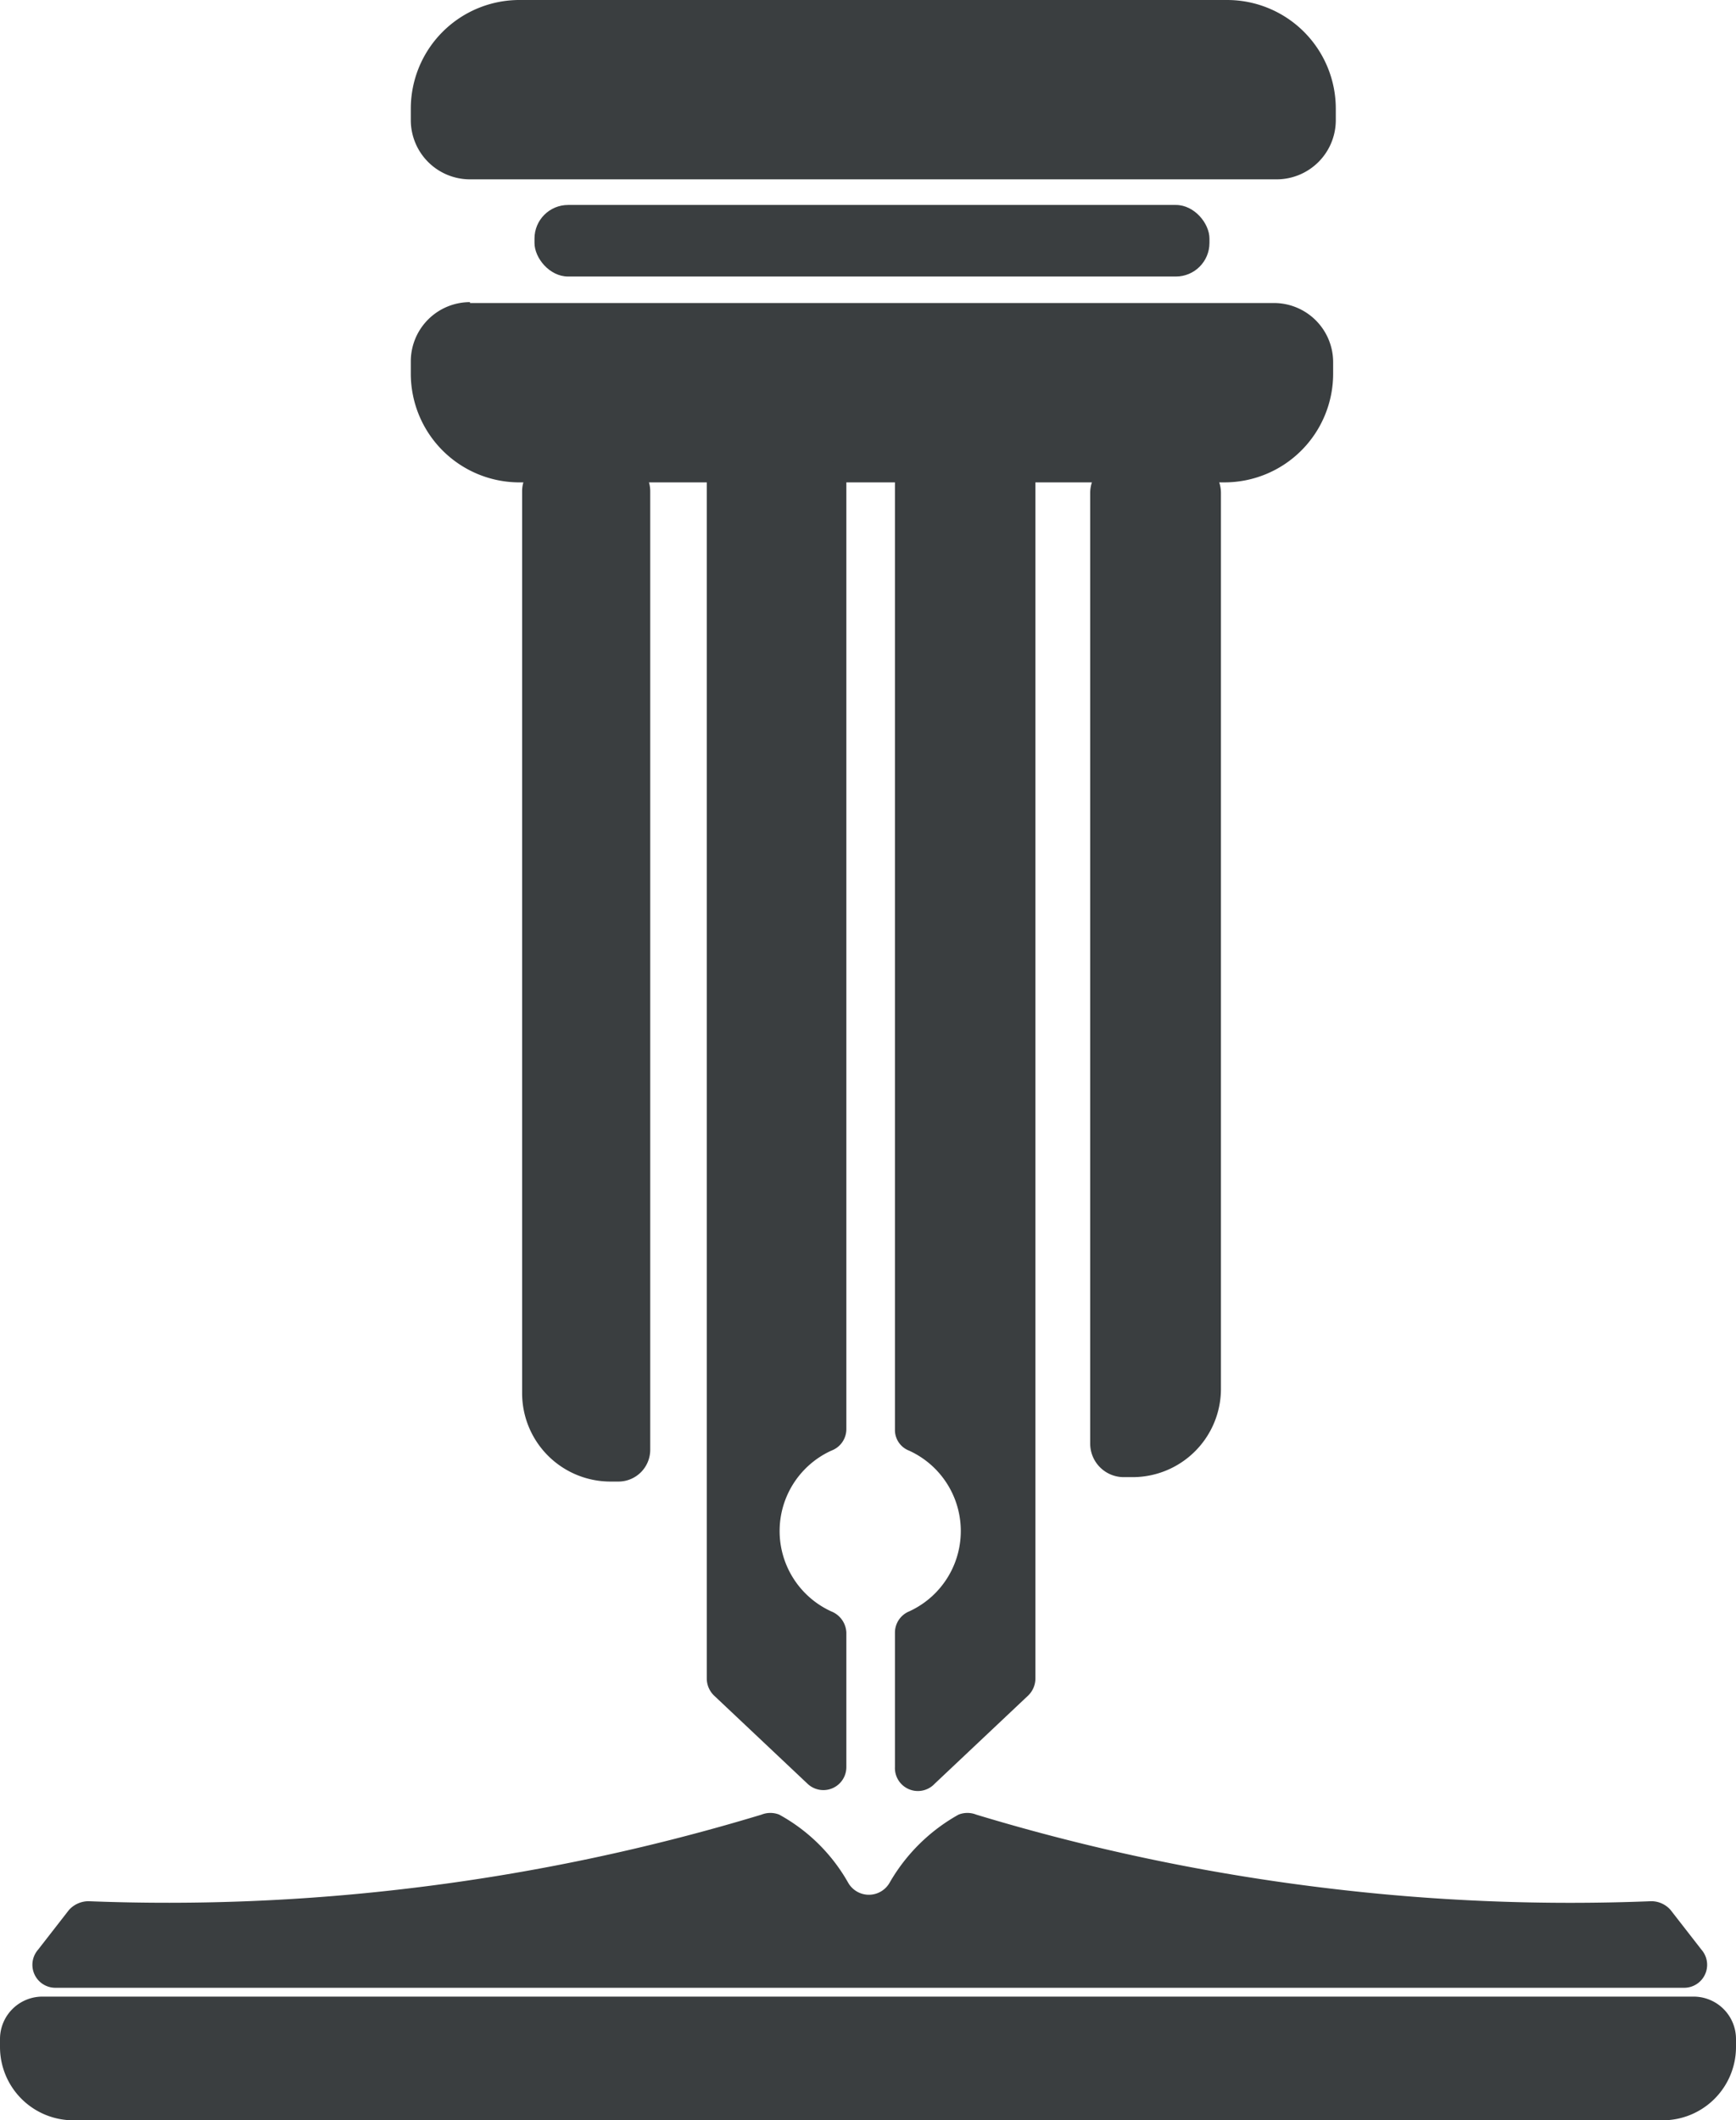 <svg id="Layer_1" data-name="Layer 1" xmlns="http://www.w3.org/2000/svg" viewBox="0 0 19.65 24"><defs><style>.cls-1{fill:#3a3e40;}</style></defs><g id="კალამი"><path class="cls-1" d="M5.89,0h8a1.23,1.23,0,0,1,1.23,1.23v.13a.67.67,0,0,1-.67.67H5.32a.67.67,0,0,1-.67-.67V1.23A1.23,1.23,0,0,1,5.89,0Z"/><path class="cls-1" d="M5.32,3.43h9.1a.67.67,0,0,1,.67.67v.13a1.23,1.23,0,0,1-1.23,1.23h-8A1.23,1.23,0,0,1,4.65,4.23V4.09a.67.67,0,0,1,.67-.67Z"/><rect class="cls-1" x="6.05" y="2.32" width="7.64" height="0.81" rx="0.38"/><path class="cls-1" d="M12.68,5.2h.76a.38.38,0,0,1,.38.38V15.72a1,1,0,0,1-1,1h-.1a.38.38,0,0,1-.38-.38V5.58a.38.38,0,0,1,.38-.38Z"/><path class="cls-1" d="M6.29,5.2h.09a1,1,0,0,1,1,1V16.41a.36.36,0,0,1-.36.36H6.29a.36.36,0,0,1-.36-.36V5.56a.36.36,0,0,1,.36-.36Z" transform="translate(13.29 21.97) rotate(-180)"/><path class="cls-1" d="M10.13,20V18.48a.26.26,0,0,1,.16-.24,1,1,0,0,0,0-1.82.25.25,0,0,1-.16-.24V5.47a.27.27,0,0,1,.26-.27h1.06a.27.27,0,0,1,.27.27V19a.27.27,0,0,1-.08.19l-1.06,1A.26.26,0,0,1,10.13,20Z"/><path class="cls-1" d="M9.58,20V18.48a.27.27,0,0,0-.17-.24,1,1,0,0,1,0-1.82.26.26,0,0,0,.17-.24V5.47a.27.27,0,0,0-.27-.27H8.25A.27.27,0,0,0,8,5.47V19a.27.27,0,0,0,.08.19l1.06,1A.26.26,0,0,0,9.58,20Z"/></g><g id="წიგნი"><path class="cls-1" d="M.48,22.6H19.17a.48.48,0,0,1,.48.48v.09a.83.83,0,0,1-.83.83H.83A.83.83,0,0,1,0,23.17v-.09a.48.48,0,0,1,.48-.48Z"/><path class="cls-1" d="M18.91,21.62a.29.29,0,0,0-.22-.1A22.91,22.91,0,0,1,15,21.37a23.22,23.22,0,0,1-3.95-.83.27.27,0,0,0-.2,0,2.05,2.05,0,0,0-.78.77l0,0a.27.27,0,0,1-.47,0l0,0a2,2,0,0,0-.78-.77.27.27,0,0,0-.2,0,23.22,23.22,0,0,1-3.95.83A22.91,22.91,0,0,1,1,21.52a.3.3,0,0,0-.22.1l-.35.45a.26.26,0,0,0,.2.43H19.06a.26.26,0,0,0,.2-.43Z"/></g></svg>